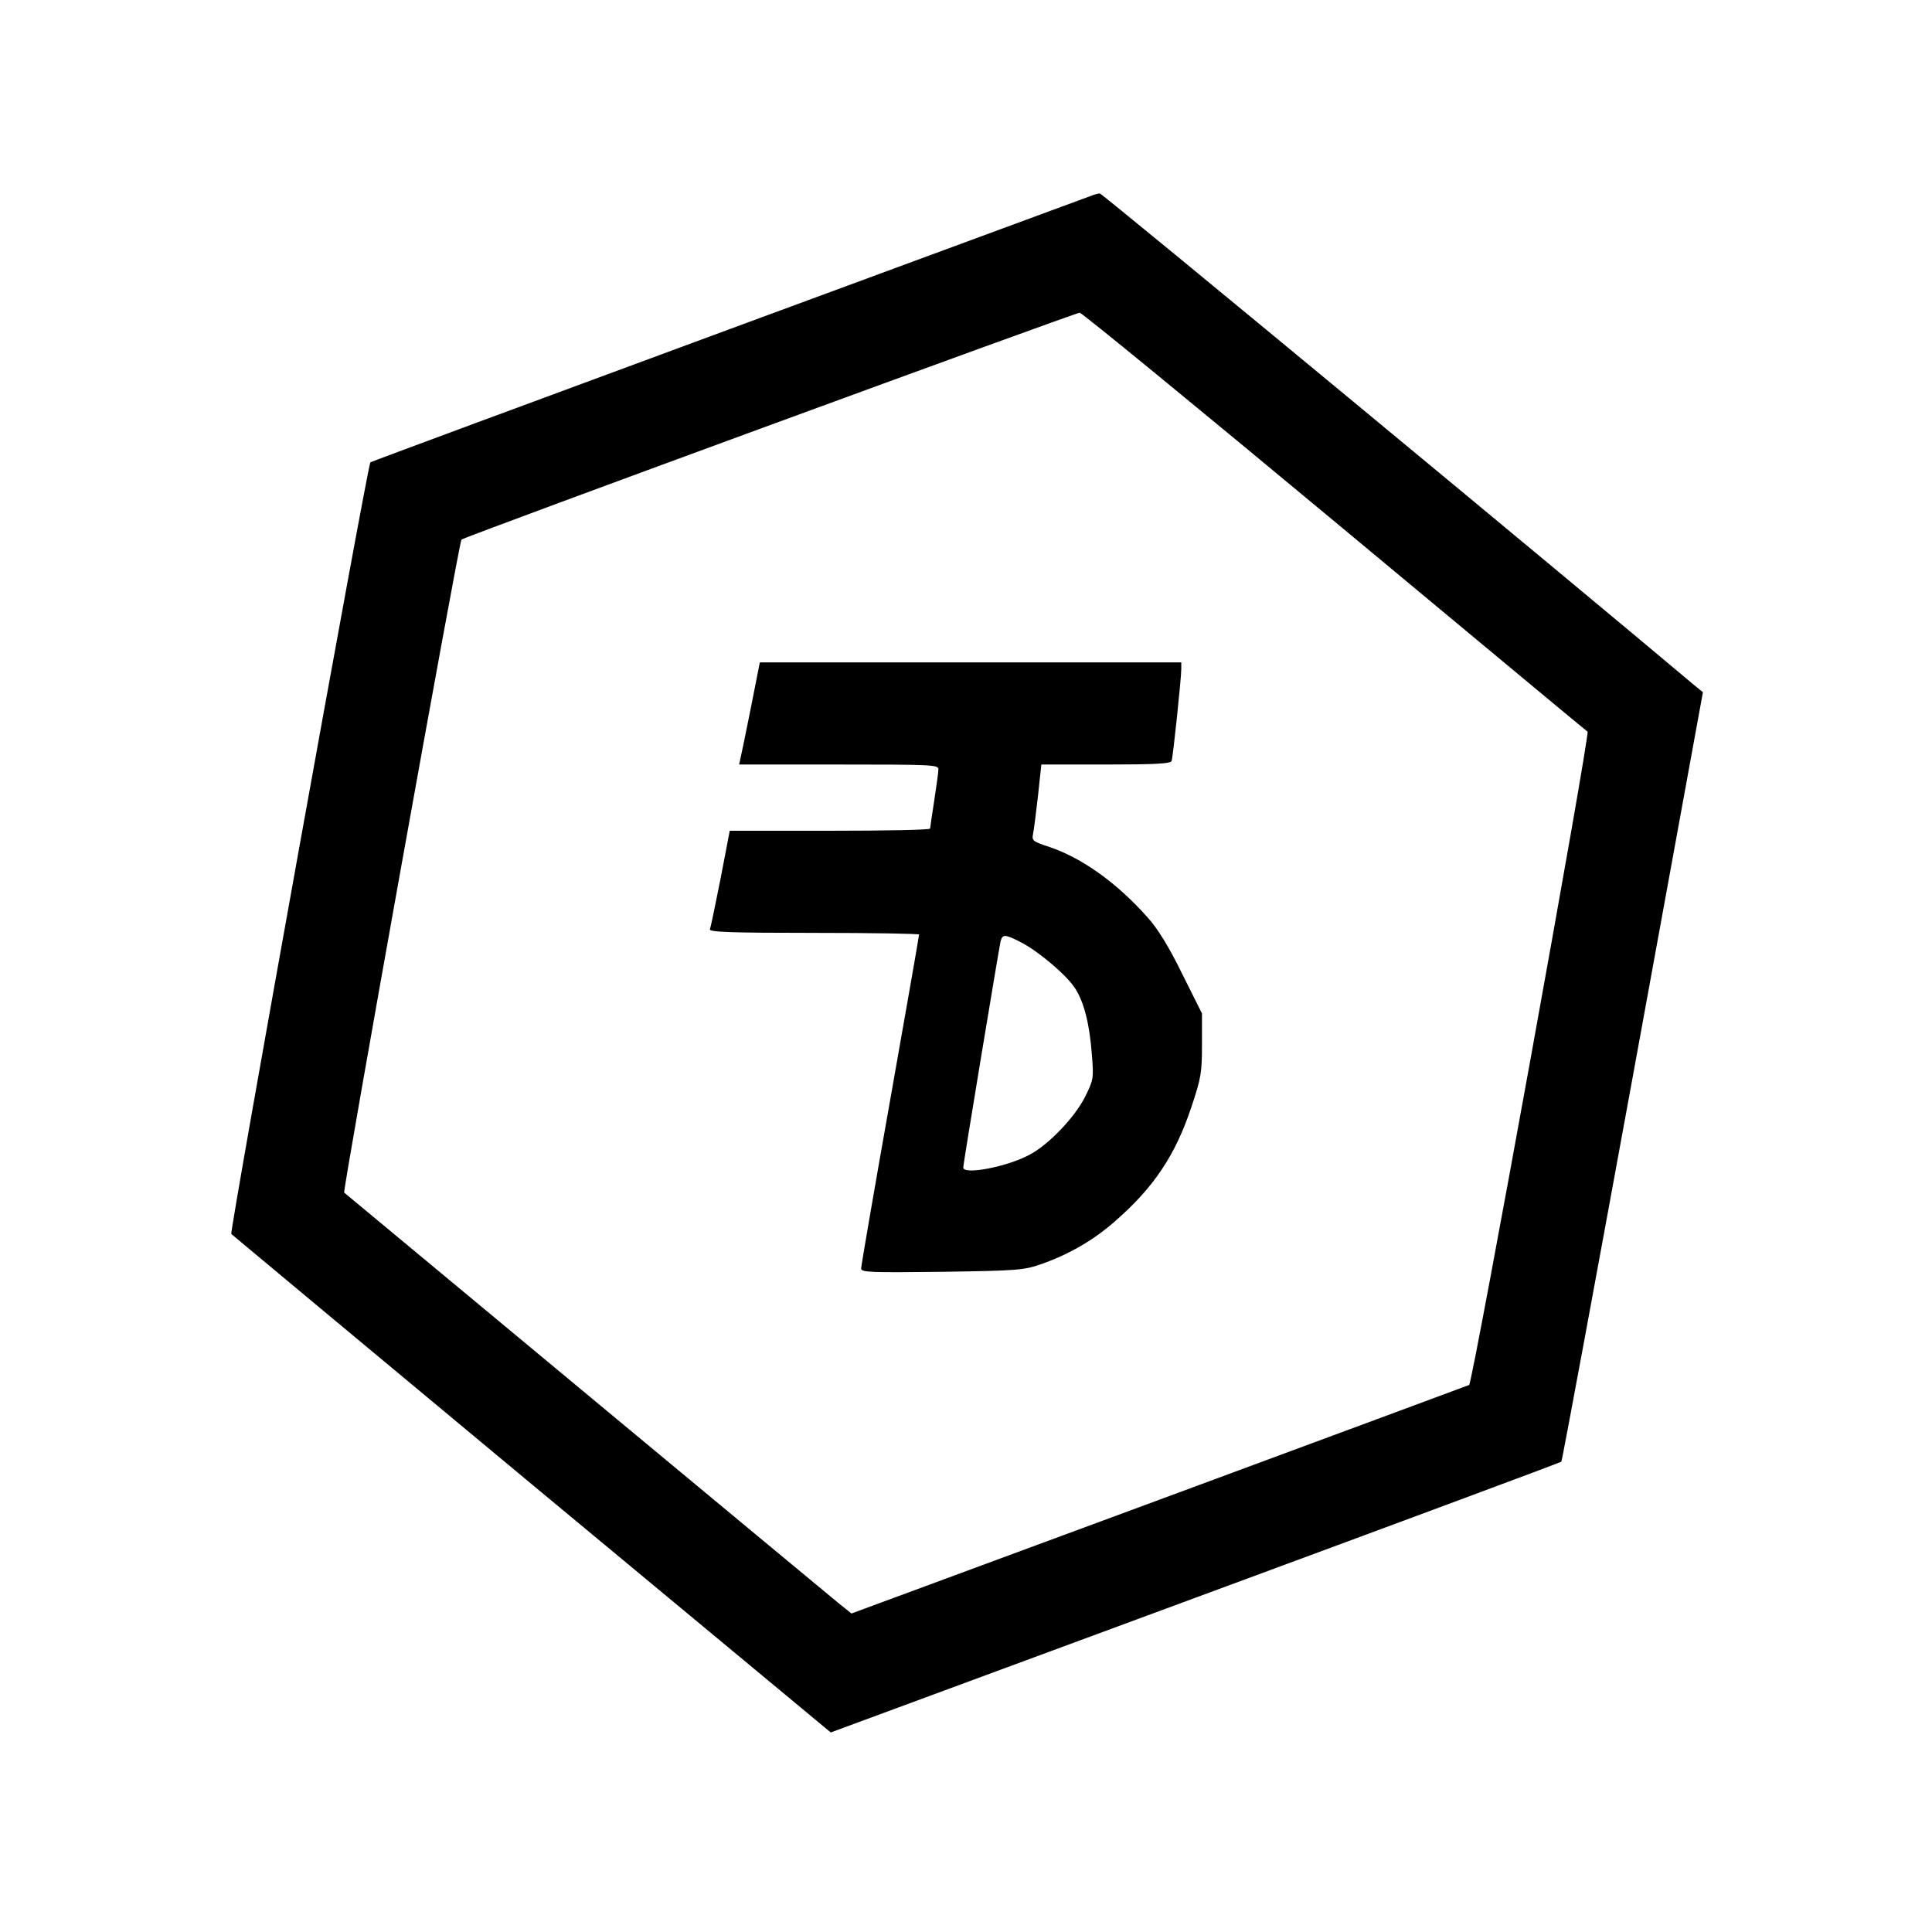 <?xml version="1.0" standalone="no"?>
<!DOCTYPE svg PUBLIC "-//W3C//DTD SVG 20010904//EN"
 "http://www.w3.org/TR/2001/REC-SVG-20010904/DTD/svg10.dtd">
<svg version="1.0" xmlns="http://www.w3.org/2000/svg"
 width="700pt" height="700pt" viewBox="0 0 700 700"
 preserveAspectRatio="xMidYMid meet">
<g transform="translate(0,700) scale(0.1,-0.1)"
fill="#000000" stroke="none">
<path d="M3960 6293 c-8 -3 -600 -221 -1315 -485 -715 -264 -1301 -481 -1303
-483 -10 -9 -511 -2790 -504 -2796 4 -4 494 -412 1089 -907 l1083 -899 1321
488 c726 268 1323 490 1326 493 3 3 119 631 259 1396 l254 1392 -32 26 c-433
365 -2145 1782 -2153 1781 -5 0 -17 -3 -25 -6z m876 -1183 c499 -415 911 -758
916 -761 10 -7 -417 -2362 -429 -2367 -4 -2 -510 -189 -1123 -416 l-1115 -412
-45 36 c-48 39 -1780 1478 -1793 1489 -6 6 416 2358 425 2366 13 11 2227 823
2240 822 9 -1 425 -342 924 -757z"/>
<path d="M2721 4438 c-18 -90 -35 -173 -38 -185 l-5 -23 361 0 c337 0 361 -1
361 -17 0 -10 -7 -61 -15 -113 -8 -52 -15 -98 -15 -102 0 -5 -163 -8 -363 -8
l-363 0 -33 -172 c-19 -95 -36 -179 -39 -185 -3 -10 76 -13 377 -13 210 0 381
-3 381 -6 0 -4 -47 -274 -105 -601 -58 -326 -105 -601 -105 -609 0 -14 34 -15
293 -12 273 4 296 6 357 27 101 35 189 86 264 151 146 126 224 243 283 420 35
105 38 124 38 226 l0 112 -72 144 c-48 98 -88 163 -125 204 -111 125 -237 215
-355 255 -61 20 -65 23 -60 48 3 14 11 77 18 139 l12 112 234 0 c178 0 235 3
238 13 5 14 35 299 35 333 l0 24 -764 0 -763 0 -32 -162z m978 -852 c64 -33
167 -120 197 -168 32 -50 52 -130 60 -239 7 -86 6 -91 -24 -152 -37 -74 -130
-172 -200 -210 -83 -45 -242 -75 -242 -47 0 13 128 785 135 818 7 28 15 28 74
-2z"/>
</g>
</svg>
